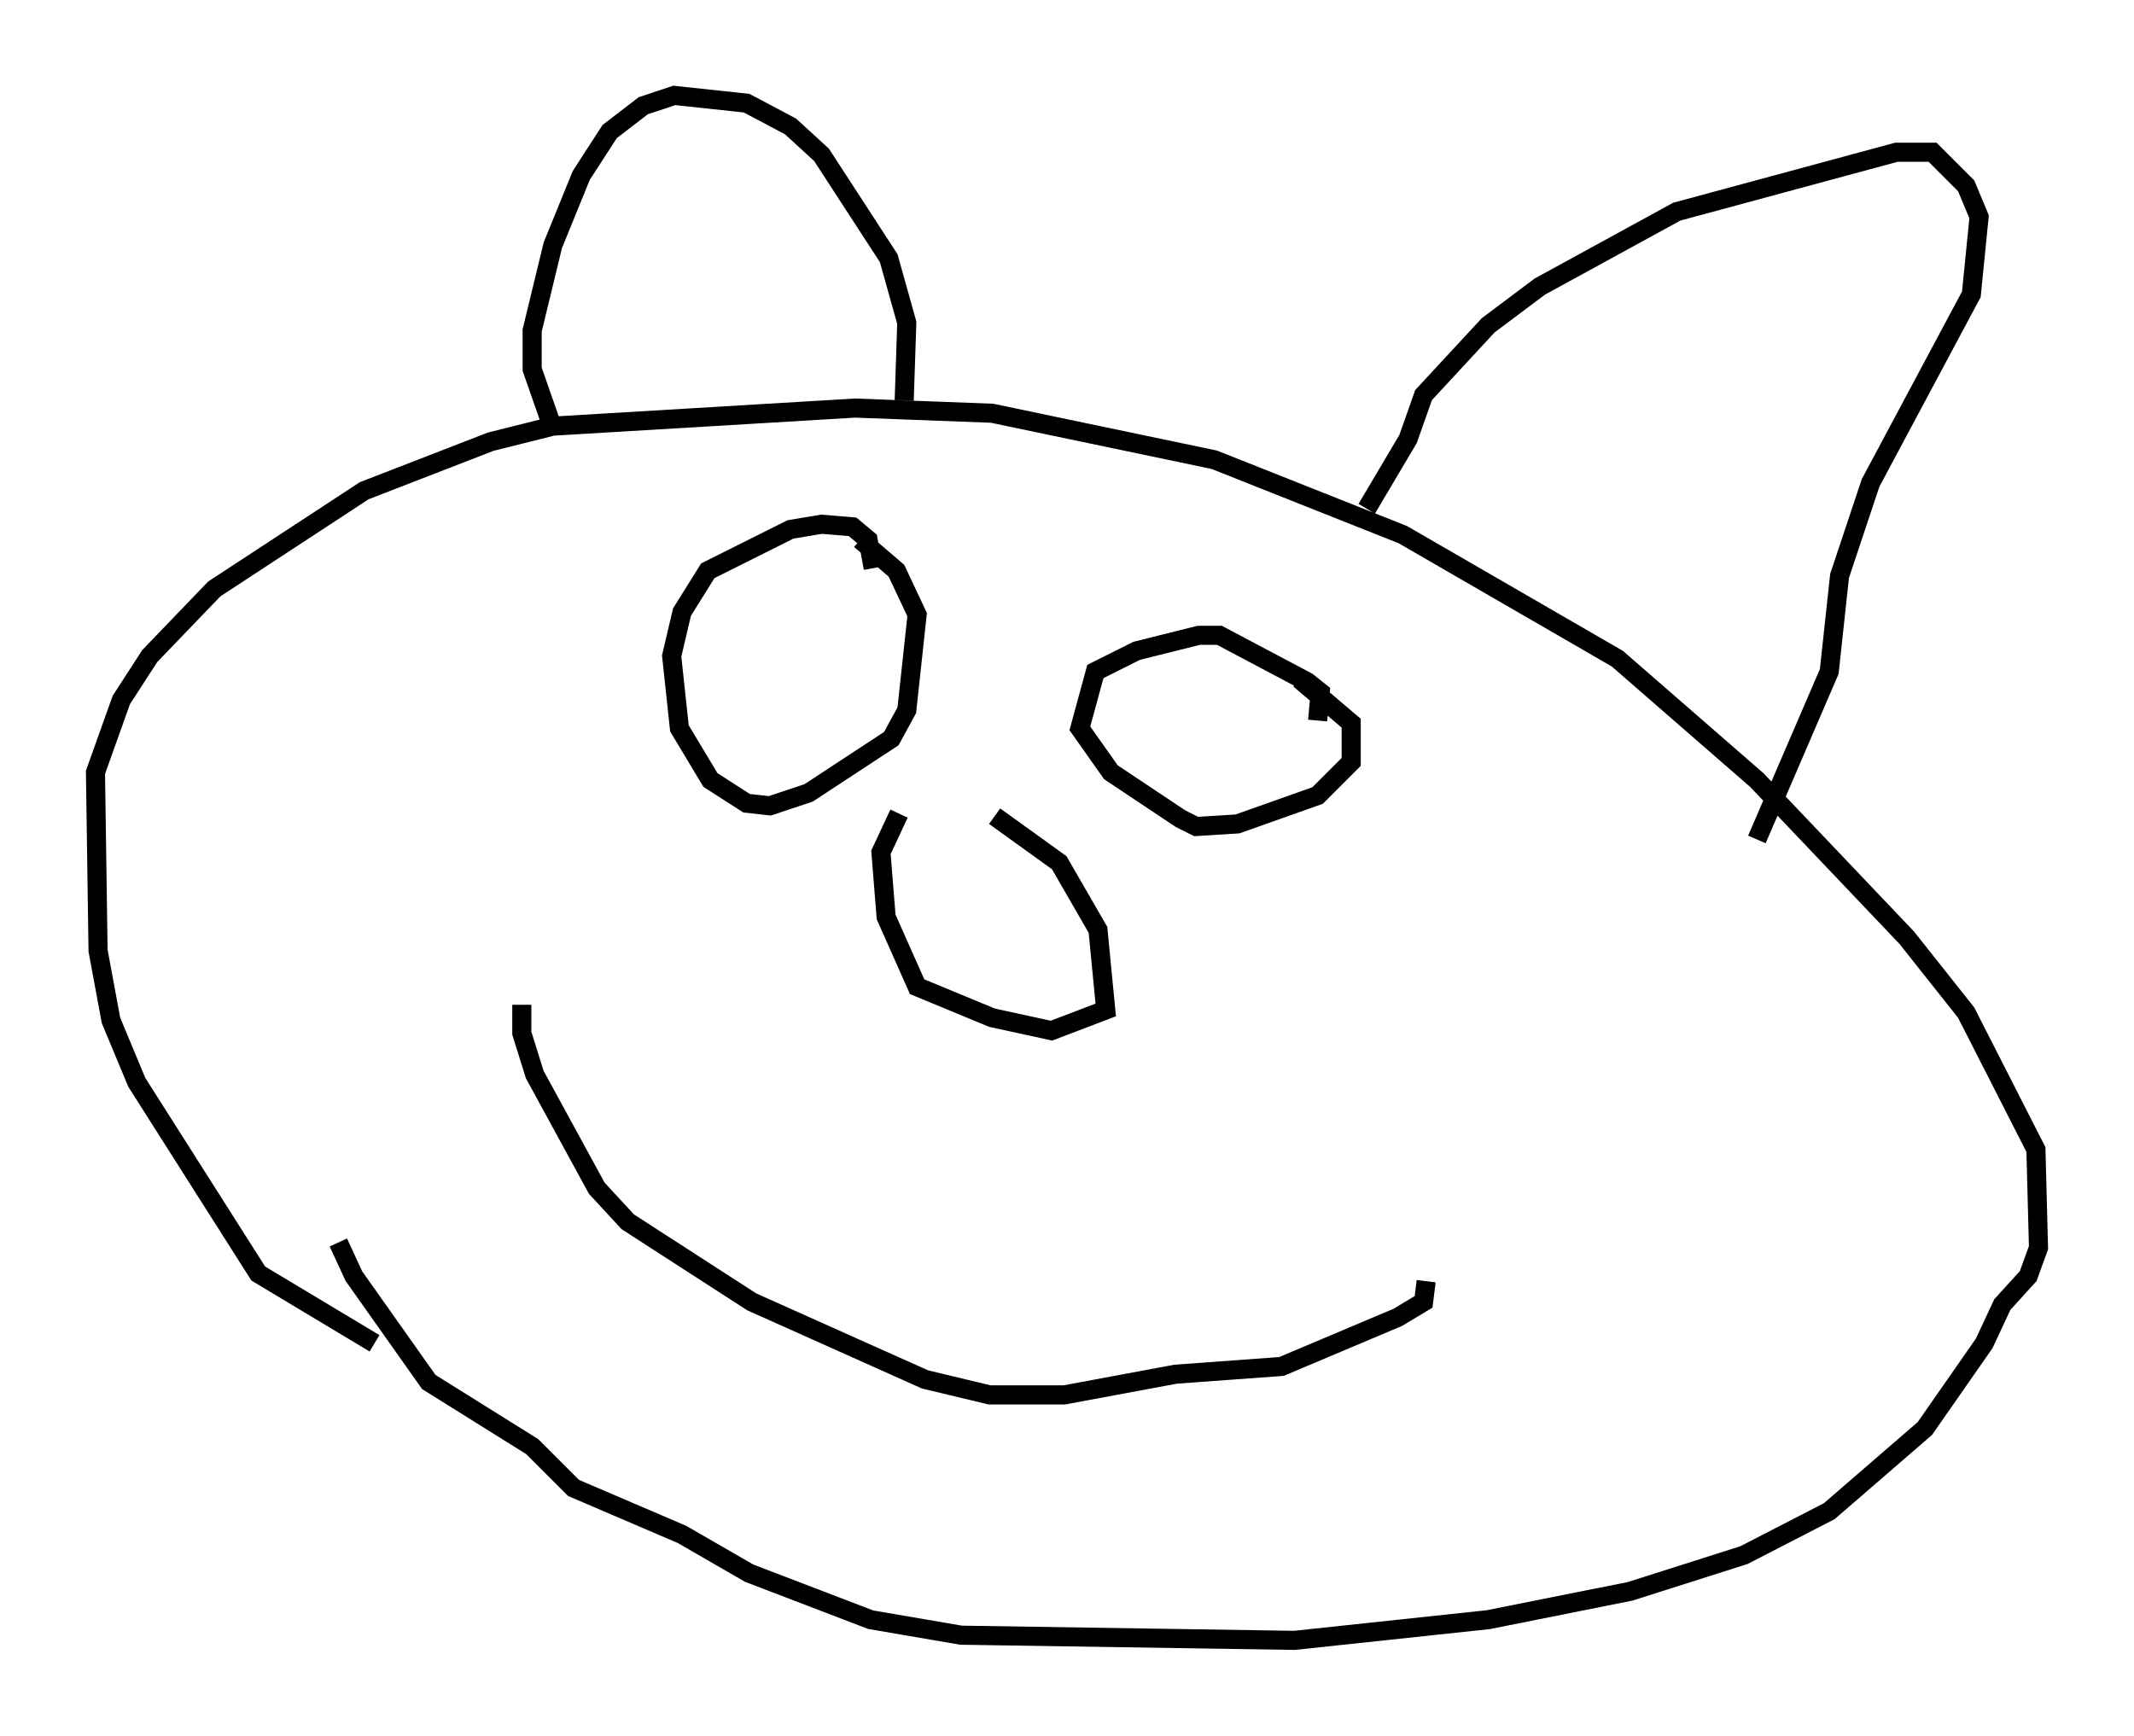 <?xml version="1.0" encoding="utf-8" ?>
<svg baseProfile="full" height="90.919" version="1.1" width="111.758" xmlns="http://www.w3.org/2000/svg" xmlns:ev="http://www.w3.org/2001/xml-events" xmlns:xlink="http://www.w3.org/1999/xlink"><defs /><rect fill="white" height="90.919" width="111.758" x="0" y="0" /><path d="M20.155, 71.17 m-0.541, -0.812 l-6.089, -3.654 -6.36, -10.013 l-1.353, -3.248 -0.677, -3.654 l-0.135, -9.337 1.353, -3.789 l1.488, -2.3 3.383, -3.518 l7.848, -5.142 6.631, -2.571 l3.248, -0.812 15.832, -0.947 l7.172, 0.271 11.637, 2.436 l9.878, 3.924 11.231, 6.495 l7.307, 6.36 7.848, 8.254 l3.112, 3.924 3.654, 7.172 l0.135, 5.142 -0.541, 1.488 l-1.353, 1.488 -0.947, 2.03 l-3.112, 4.465 -5.007, 4.33 l-4.465, 2.3 -5.954, 1.894 l-7.442, 1.488 -10.149, 1.083 l-17.456, -0.271 -4.736, -0.812 l-6.36, -2.436 -3.518, -2.03 l-5.683, -2.436 -2.165, -2.165 l-5.413, -3.383 -3.924, -5.548 l-0.812, -1.759 m11.096, -43.031 l-0.947, -2.706 0.0, -2.03 l1.083, -4.465 1.488, -3.654 l1.488, -2.3 1.759, -1.353 l1.624, -0.541 3.789, 0.406 l2.3, 1.218 1.624, 1.488 l3.518, 5.413 0.947, 3.383 l-0.135, 4.059 m24.222, 5.683 l2.165, -3.654 0.812, -2.3 l3.383, -3.654 2.706, -2.03 l7.172, -3.924 11.502, -3.112 l1.894, 0.0 1.759, 1.759 l0.677, 1.624 -0.406, 4.059 l-5.277, 9.878 -1.624, 4.871 l-0.541, 5.007 -3.789, 8.796 m-64.681, 8.66 l0.0, 1.488 0.677, 2.165 l3.248, 5.954 1.624, 1.759 l6.495, 4.195 9.066, 4.059 l3.383, 0.812 3.924, 0.0 l5.819, -1.083 5.548, -0.406 l6.089, -2.571 1.353, -0.812 l0.135, -1.083 m-28.958, -37.347 l-0.271, -1.488 -0.812, -0.677 l-1.624, -0.135 -1.624, 0.271 l-4.33, 2.165 -1.353, 2.165 l-0.541, 2.3 0.406, 3.789 l1.624, 2.706 1.894, 1.218 l1.218, 0.135 2.03, -0.677 l4.33, -2.842 0.812, -1.488 l0.541, -5.007 -1.083, -2.3 l-1.894, -1.624 m23.951, 9.472 l0.135, -1.488 -0.677, -0.541 l-4.601, -2.436 -1.083, 0.0 l-3.248, 0.812 -2.165, 1.083 l-0.812, 2.977 1.624, 2.3 l3.654, 2.436 0.812, 0.406 l2.165, -0.135 4.195, -1.488 l1.759, -1.759 0.0, -2.03 l-2.706, -2.3 m-15.967, 7.172 l3.383, 2.436 2.03, 3.518 l0.406, 4.195 -2.842, 1.083 l-3.112, -0.677 -3.924, -1.624 l-1.624, -3.654 -0.271, -3.383 l0.947, -2.03 " fill="none" stroke="black" stroke-width="1" /></svg>